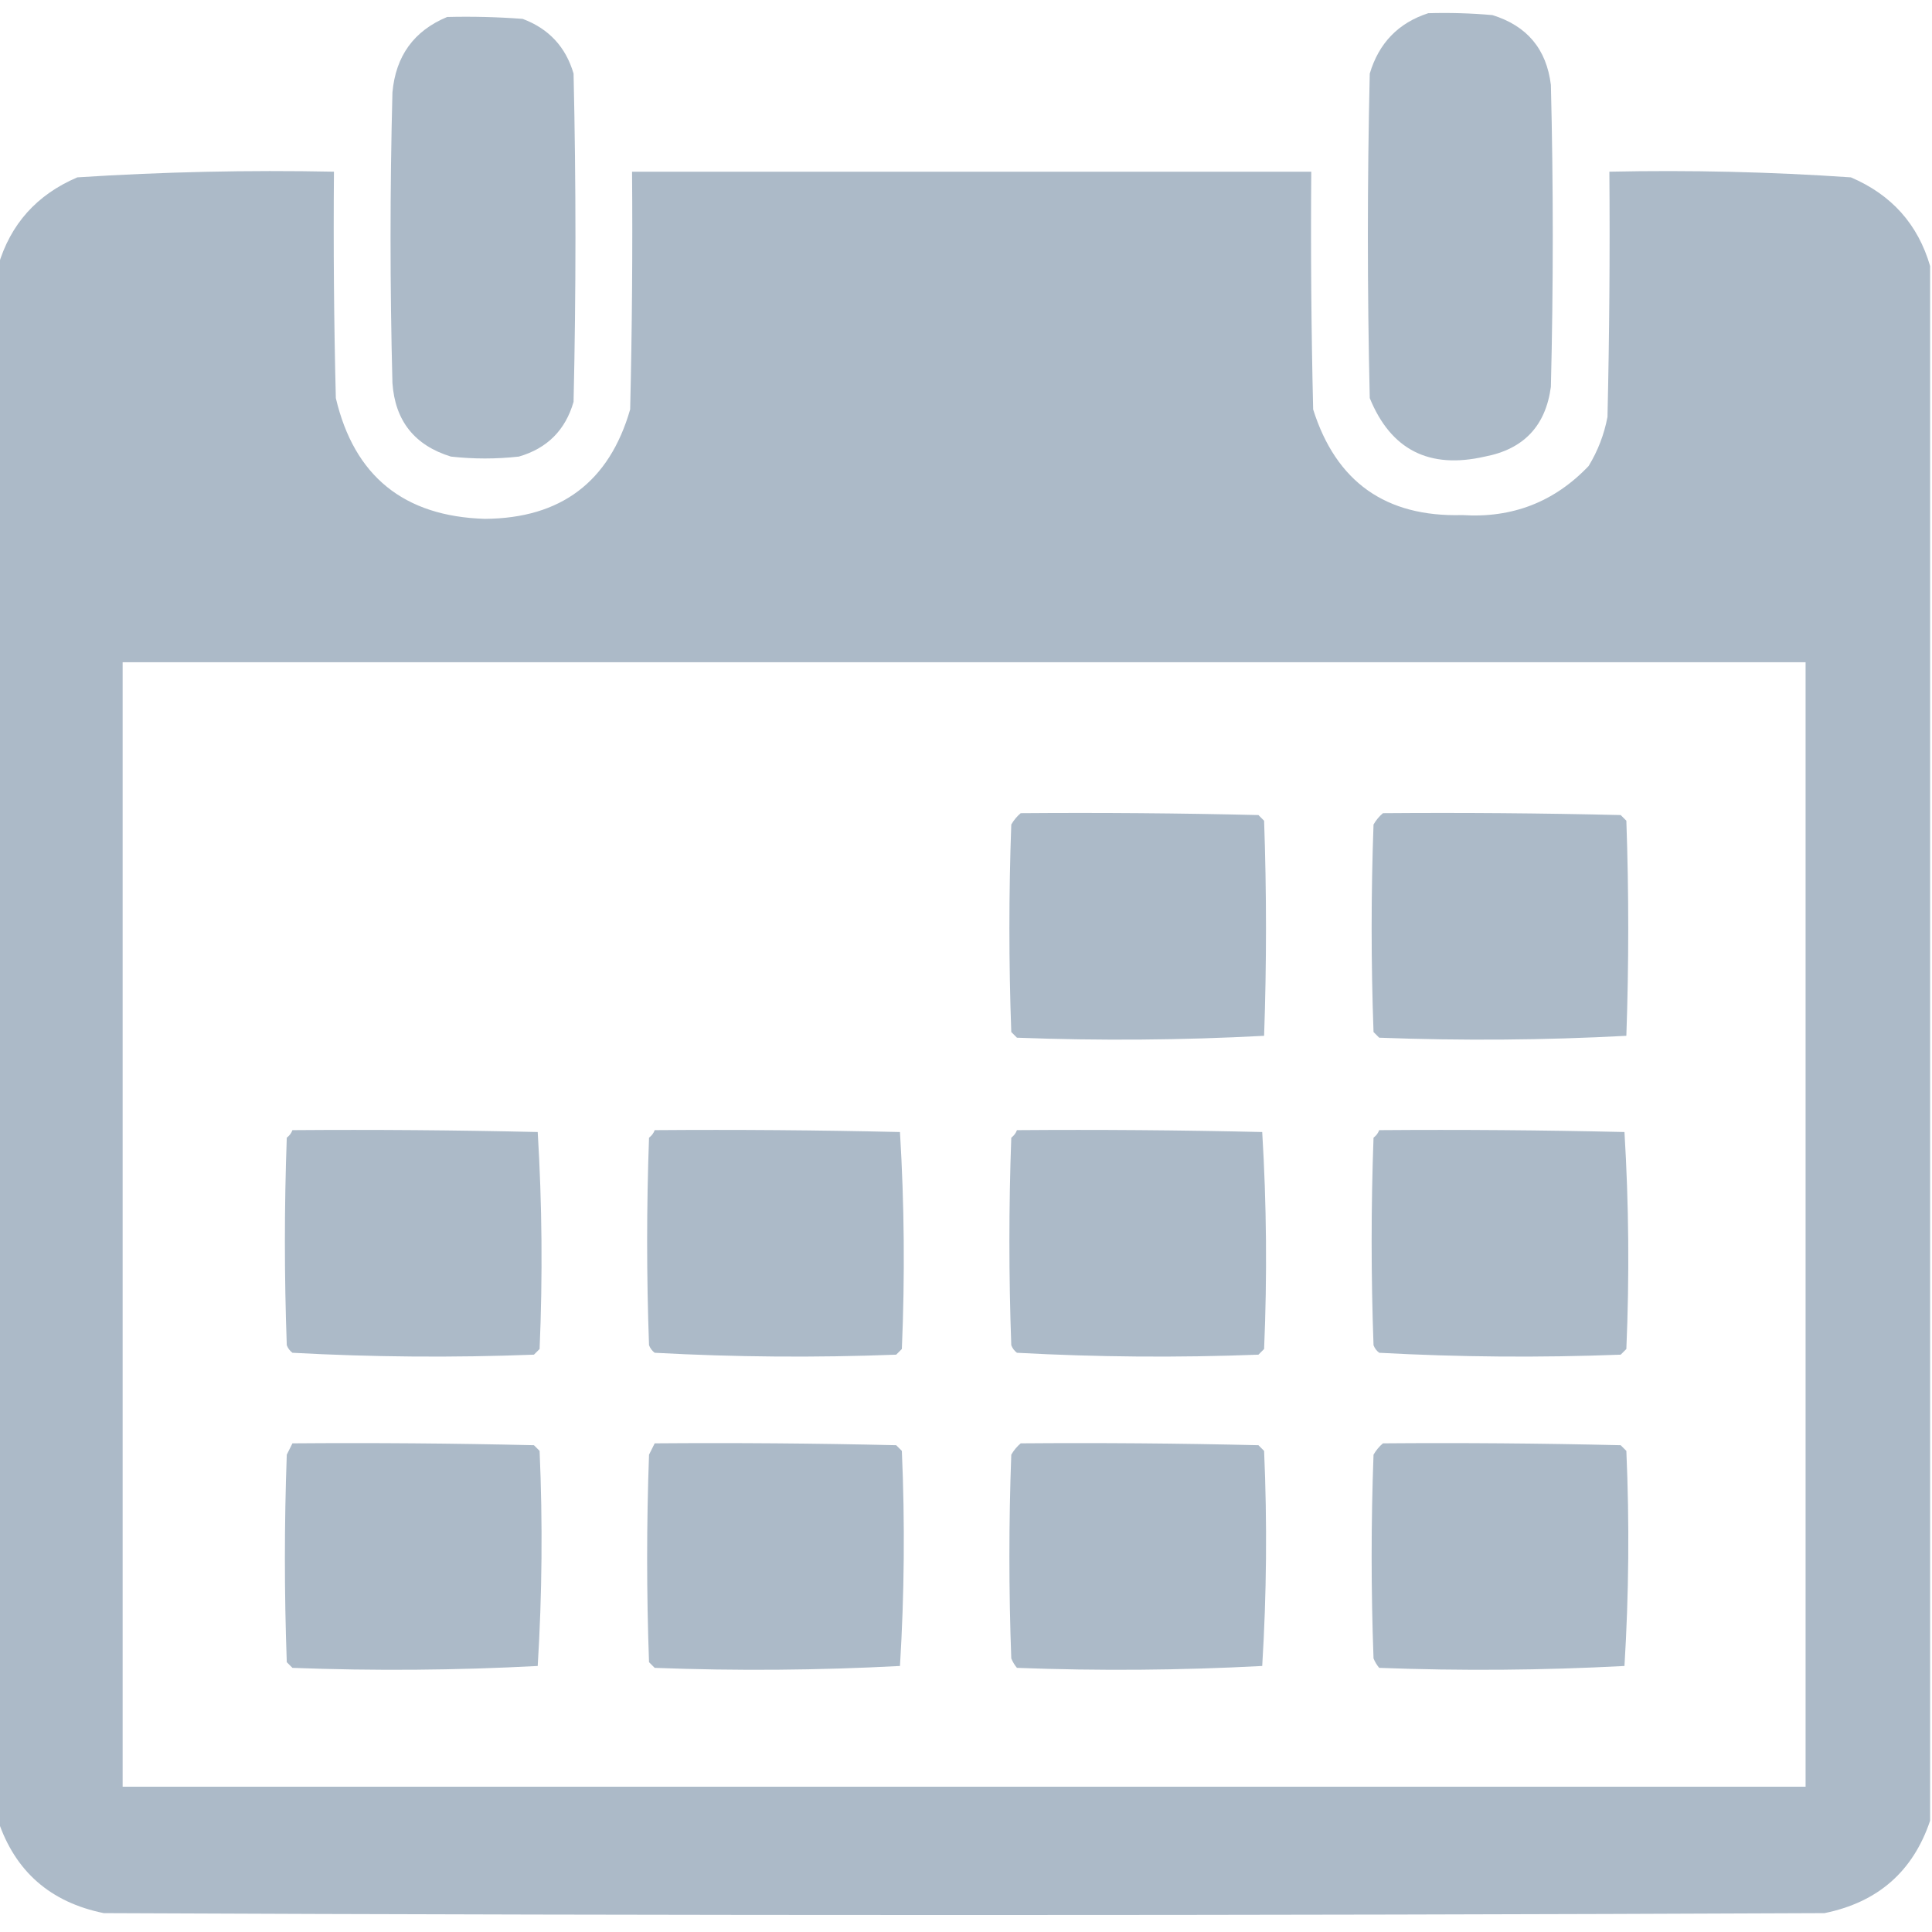 <?xml version="1.0" encoding="UTF-8"?>
<!DOCTYPE svg PUBLIC "-//W3C//DTD SVG 1.1//EN" "http://www.w3.org/Graphics/SVG/1.1/DTD/svg11.dtd">
<svg xmlns="http://www.w3.org/2000/svg" version="1.1" width="512px" height="512px" style="shape-rendering:geometricPrecision; text-rendering:geometricPrecision; image-rendering:optimizeQuality; fill-rule:evenodd; clip-rule:evenodd" xmlns:xlink="http://www.w3.org/1999/xlink">
<g><path style="opacity:1" fill="#acbac8" d="M 378.5,3.5 C 384.176,3.334 389.843,3.501 395.5,4C 404.672,6.837 409.839,13.004 411,22.5C 411.667,49.167 411.667,75.833 411,102.5C 409.624,112.876 403.791,119.043 393.5,121C 378.759,124.381 368.592,119.214 363,105.5C 362.333,76.833 362.333,48.167 363,19.5C 365.418,11.399 370.585,6.065 378.5,3.5 Z"/></g>
<g><path style="opacity:1" fill="#acbac8" d="M 118.5,4.5 C 125.175,4.334 131.842,4.5 138.5,5C 145.428,7.594 149.928,12.427 152,19.5C 152.667,48.5 152.667,77.5 152,106.5C 149.833,114 145,118.833 137.5,121C 131.5,121.667 125.5,121.667 119.5,121C 109.862,118.031 104.696,111.531 104,101.5C 103.333,75.833 103.333,50.167 104,24.5C 104.867,14.82 109.7,8.154 118.5,4.5 Z"/></g>
<g><path style="opacity:1" fill="#acbac8" d="M 511.5,70.5 C 511.5,207.833 511.5,345.167 511.5,482.5C 506.978,495.96 497.645,504.127 483.5,507C 331.5,507.667 179.5,507.667 27.5,507C 13.355,504.127 4.022,495.96 -0.5,482.5C -0.5,345.167 -0.5,207.833 -0.5,70.5C 2.73,59.43 9.73,51.597 20.5,47C 43.114,45.542 65.781,45.042 88.5,45.5C 88.333,65.503 88.5,85.503 89,105.5C 93.874,126.192 107.04,136.858 128.5,137.5C 148.628,137.367 161.462,127.7 167,108.5C 167.5,87.503 167.667,66.503 167.5,45.5C 227.5,45.5 287.5,45.5 347.5,45.5C 347.333,66.503 347.5,87.503 348,108.5C 354.075,127.73 367.242,137.064 387.5,136.5C 400.758,137.362 411.925,133.028 421,123.5C 423.455,119.469 425.121,115.136 426,110.5C 426.5,88.836 426.667,67.169 426.5,45.5C 447.887,45.045 469.22,45.545 490.5,47C 501.28,51.605 508.28,59.438 511.5,70.5 Z M 32.5,175.5 C 181.167,175.5 329.833,175.5 478.5,175.5C 478.5,274.833 478.5,374.167 478.5,473.5C 329.833,473.5 181.167,473.5 32.5,473.5C 32.5,374.167 32.5,274.833 32.5,175.5 Z"/></g>
<g><path style="opacity:1" fill="#acbac8" d="M 270.5,215.5 C 291.503,215.333 312.503,215.5 333.5,216C 334,216.5 334.5,217 335,217.5C 335.667,236.5 335.667,255.5 335,274.5C 313.24,275.66 291.406,275.827 269.5,275C 269,274.5 268.5,274 268,273.5C 267.333,255.167 267.333,236.833 268,218.5C 268.698,217.309 269.531,216.309 270.5,215.5 Z"/></g>
<g><path style="opacity:1" fill="#acbac8" d="M 366.5,215.5 C 387.503,215.333 408.503,215.5 429.5,216C 430,216.5 430.5,217 431,217.5C 431.667,236.5 431.667,255.5 431,274.5C 409.24,275.66 387.406,275.827 365.5,275C 365,274.5 364.5,274 364,273.5C 363.333,255.167 363.333,236.833 364,218.5C 364.698,217.309 365.531,216.309 366.5,215.5 Z"/></g>
<g><path style="opacity:1" fill="#acbac8" d="M 77.5,299.5 C 99.169,299.333 120.836,299.5 142.5,300C 143.659,319.093 143.826,338.26 143,357.5C 142.5,358 142,358.5 141.5,359C 120.123,359.822 98.79,359.655 77.5,358.5C 76.808,357.975 76.308,357.308 76,356.5C 75.333,338.167 75.333,319.833 76,301.5C 76.717,300.956 77.217,300.289 77.5,299.5 Z"/></g>
<g><path style="opacity:1" fill="#acbac8" d="M 173.5,299.5 C 195.169,299.333 216.836,299.5 238.5,300C 239.659,319.093 239.826,338.26 239,357.5C 238.5,358 238,358.5 237.5,359C 216.123,359.822 194.79,359.655 173.5,358.5C 172.808,357.975 172.308,357.308 172,356.5C 171.333,338.167 171.333,319.833 172,301.5C 172.717,300.956 173.217,300.289 173.5,299.5 Z"/></g>
<g><path style="opacity:1" fill="#acbac8" d="M 269.5,299.5 C 291.169,299.333 312.836,299.5 334.5,300C 335.659,319.093 335.826,338.26 335,357.5C 334.5,358 334,358.5 333.5,359C 312.123,359.822 290.79,359.655 269.5,358.5C 268.808,357.975 268.308,357.308 268,356.5C 267.333,338.167 267.333,319.833 268,301.5C 268.717,300.956 269.217,300.289 269.5,299.5 Z"/></g>
<g><path style="opacity:1" fill="#acbac8" d="M 365.5,299.5 C 387.169,299.333 408.836,299.5 430.5,300C 431.659,319.093 431.826,338.26 431,357.5C 430.5,358 430,358.5 429.5,359C 408.123,359.822 386.79,359.655 365.5,358.5C 364.808,357.975 364.308,357.308 364,356.5C 363.333,338.167 363.333,319.833 364,301.5C 364.717,300.956 365.217,300.289 365.5,299.5 Z"/></g>
<g><path style="opacity:1" fill="#acbac8" d="M 77.5,382.5 C 98.836,382.333 120.169,382.5 141.5,383C 142,383.5 142.5,384 143,384.5C 143.833,403.509 143.666,422.509 142.5,441.5C 120.876,442.655 99.21,442.822 77.5,442C 77,441.5 76.5,441 76,440.5C 75.333,422.167 75.333,403.833 76,385.5C 76.513,384.473 77.013,383.473 77.5,382.5 Z"/></g>
<g><path style="opacity:1" fill="#acbac8" d="M 173.5,382.5 C 194.836,382.333 216.169,382.5 237.5,383C 238,383.5 238.5,384 239,384.5C 239.833,403.509 239.666,422.509 238.5,441.5C 216.876,442.655 195.21,442.822 173.5,442C 173,441.5 172.5,441 172,440.5C 171.333,422.167 171.333,403.833 172,385.5C 172.513,384.473 173.013,383.473 173.5,382.5 Z"/></g>
<g><path style="opacity:1" fill="#acbac8" d="M 270.5,382.5 C 291.503,382.333 312.503,382.5 333.5,383C 334,383.5 334.5,384 335,384.5C 335.833,403.509 335.666,422.509 334.5,441.5C 312.876,442.655 291.21,442.822 269.5,442C 268.874,441.25 268.374,440.416 268,439.5C 267.333,421.5 267.333,403.5 268,385.5C 268.698,384.309 269.531,383.309 270.5,382.5 Z"/></g>
<g><path style="opacity:1" fill="#acbac8" d="M 366.5,382.5 C 387.503,382.333 408.503,382.5 429.5,383C 430,383.5 430.5,384 431,384.5C 431.833,403.509 431.666,422.509 430.5,441.5C 408.876,442.655 387.21,442.822 365.5,442C 364.874,441.25 364.374,440.416 364,439.5C 363.333,421.5 363.333,403.5 364,385.5C 364.698,384.309 365.531,383.309 366.5,382.5 Z"/></g>
</svg>
